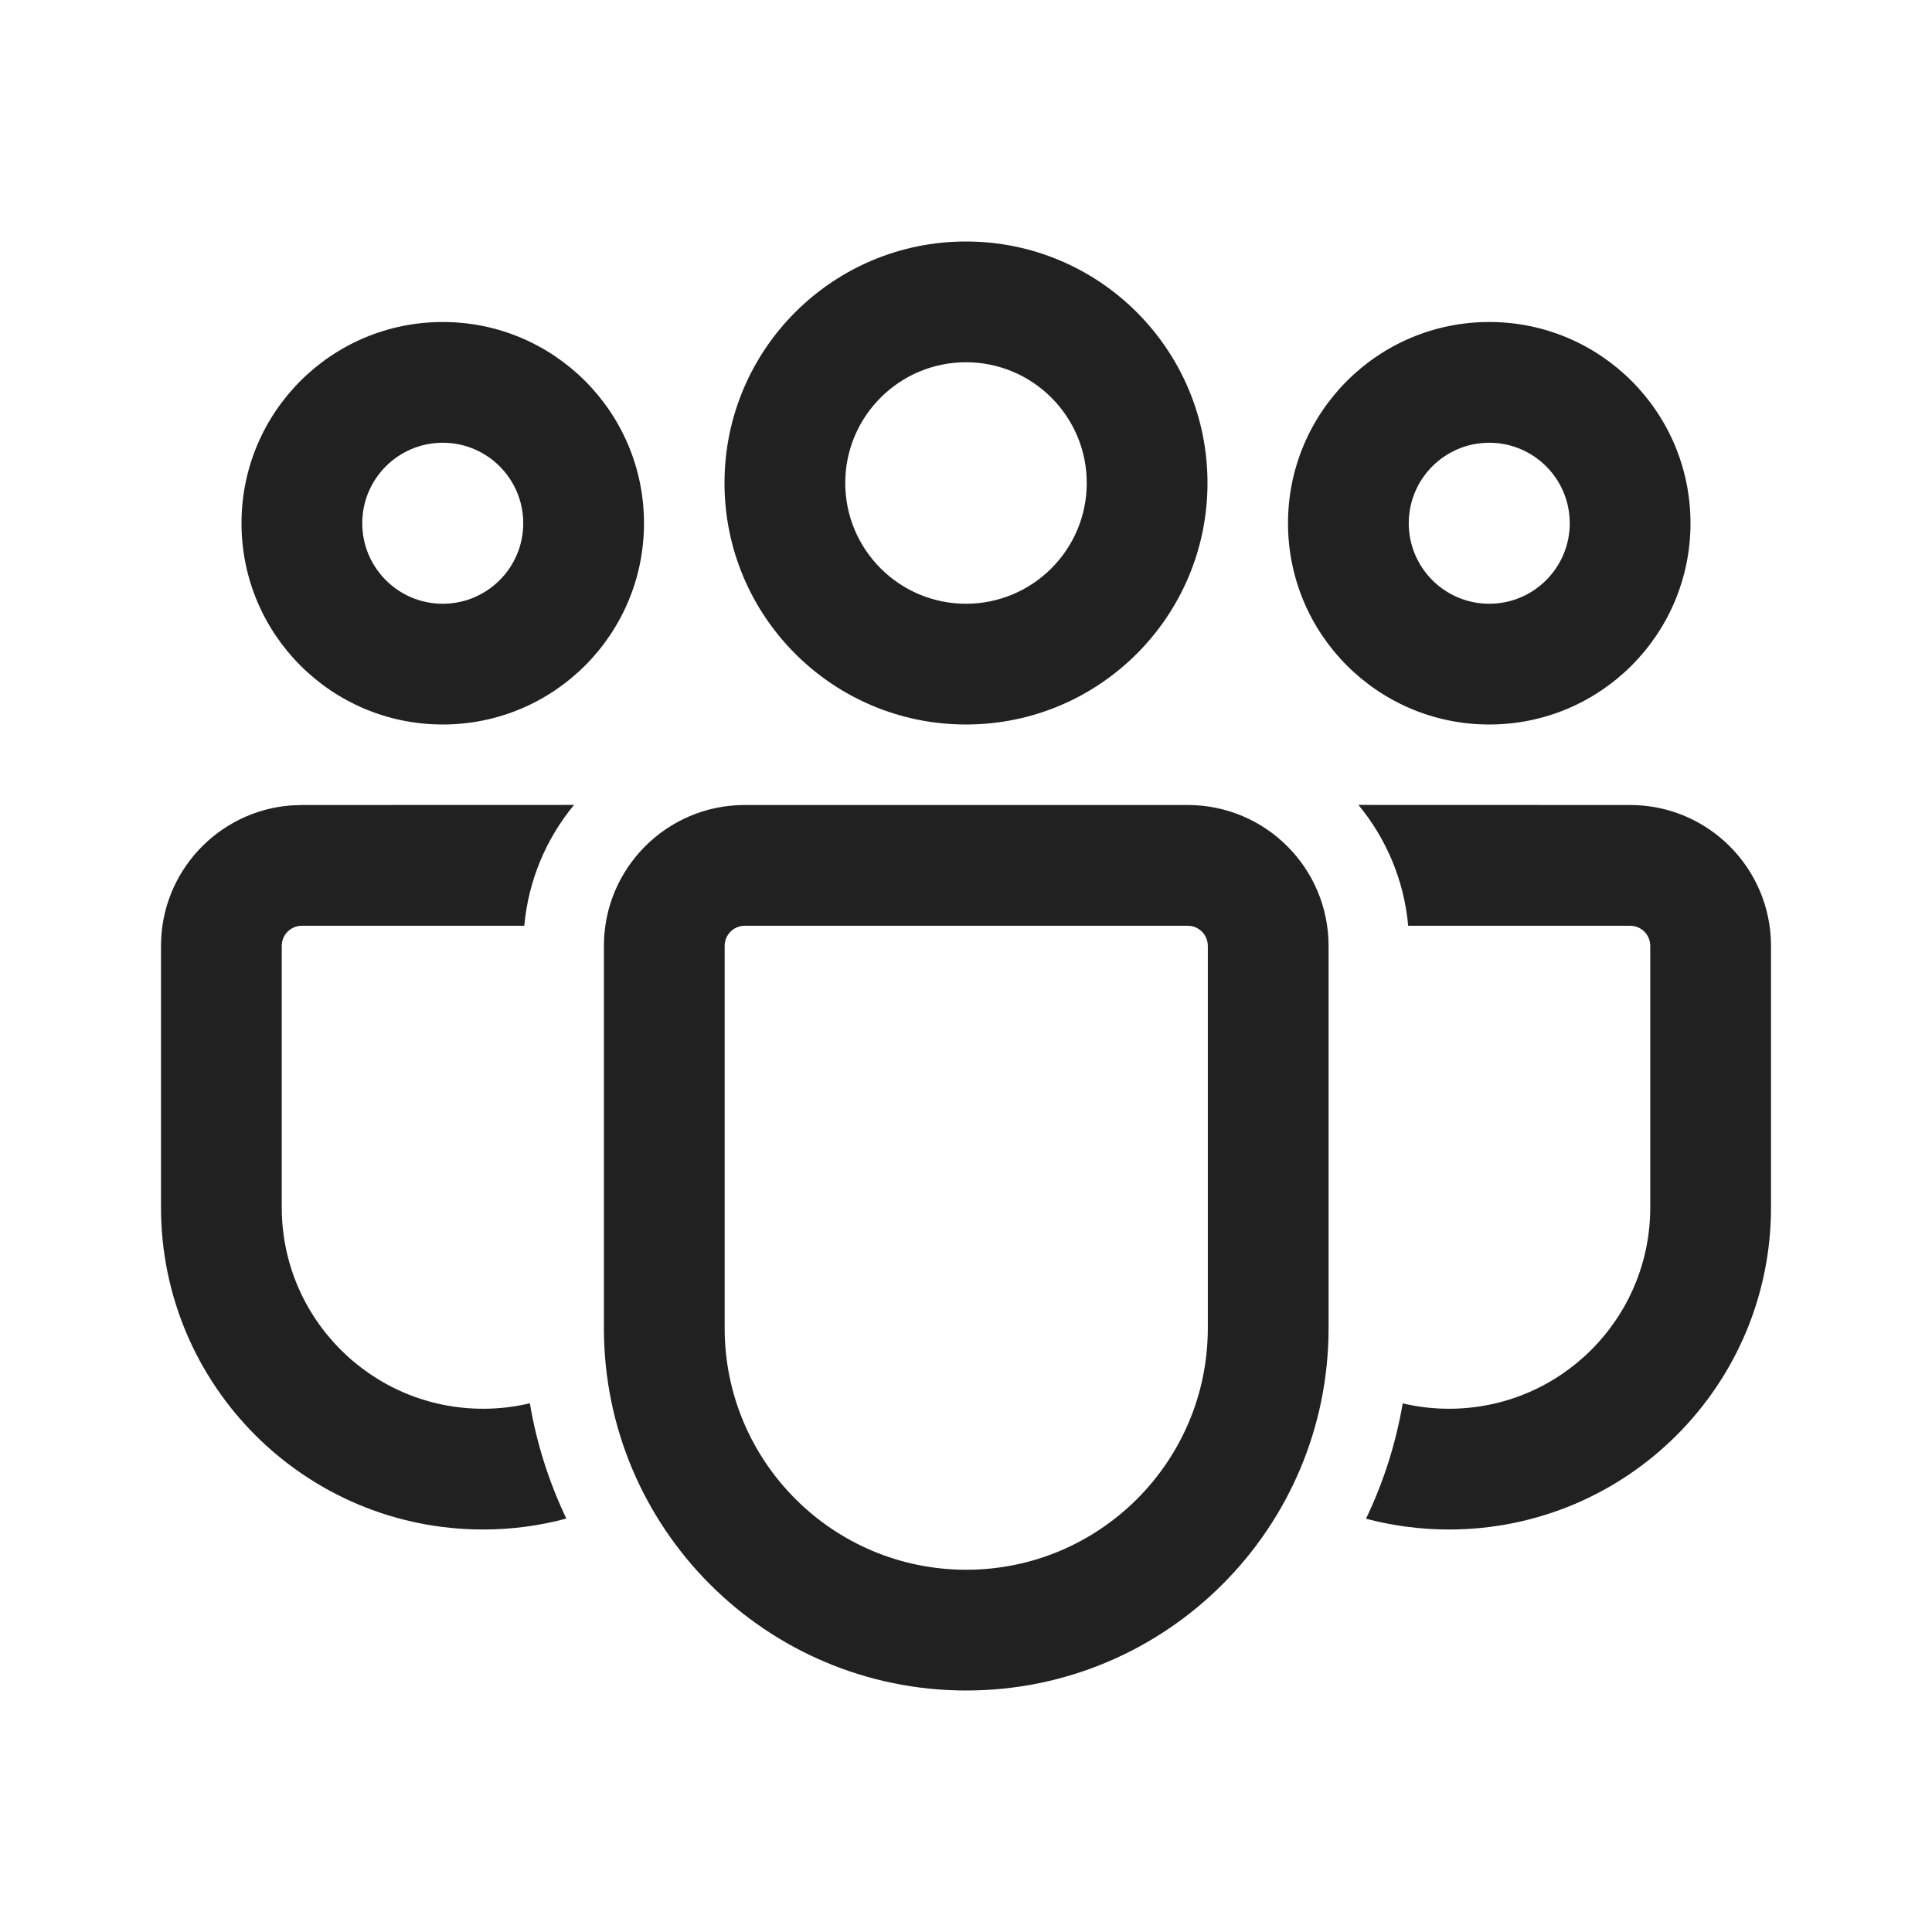 <?xml version="1.0" encoding="UTF-8"?>
<svg width="24px" height="24px" viewBox="0 0 24 24" version="1.1" xmlns="http://www.w3.org/2000/svg" xmlns:xlink="http://www.w3.org/1999/xlink">
    <!-- Generator: Sketch 58 (84663) - https://sketch.com -->
    <title>ic_people_team_24_outlined</title>
    <desc>Created with Sketch.</desc>
    <g id="🔍-Product-Icons" stroke="none" stroke-width="1" fill="none" fill-rule="evenodd">
        <g id="ic_people_team_24_outlined" fill="#212121">
            <path d="M14.754,10 C15.721,10 16.504,10.784 16.504,11.75 L16.504,16.499 C16.504,18.985 14.489,21 12.003,21 C9.517,21 7.502,18.985 7.502,16.499 L7.502,11.75 C7.502,10.784 8.285,10 9.252,10 L14.754,10 Z M14.754,11.5 L9.252,11.5 C9.114,11.5 9.002,11.612 9.002,11.75 L9.002,16.499 C9.002,18.156 10.346,19.5 12.003,19.5 C13.66,19.5 15.004,18.156 15.004,16.499 L15.004,11.75 C15.004,11.612 14.892,11.5 14.754,11.5 Z M7.131,9.999 C6.788,10.414 6.564,10.932 6.513,11.5 L3.75,11.5 C3.612,11.5 3.5,11.612 3.5,11.75 L3.5,14.999 C3.5,16.38 4.62,17.5 6.001,17.5 C6.201,17.5 6.396,17.477 6.582,17.432 C6.667,17.936 6.822,18.417 7.035,18.864 C6.706,18.953 6.359,19 6.001,19 C3.791,19 2,17.209 2,14.999 L2,11.75 C2,10.832 2.707,10.079 3.606,10.006 L3.75,10 L7.131,9.999 Z M16.875,9.999 L20.25,10 C21.216,10 22,10.784 22,11.75 L22,15 C22,17.209 20.209,19 18,19 C17.644,19 17.298,18.953 16.969,18.866 C17.184,18.418 17.339,17.937 17.425,17.433 C17.609,17.477 17.802,17.5 18,17.5 C19.381,17.5 20.5,16.381 20.5,15 L20.5,11.75 C20.5,11.612 20.388,11.5 20.25,11.5 L17.493,11.5 C17.442,10.932 17.218,10.414 16.875,9.999 Z M12,3 C13.657,3 15,4.343 15,6 C15,7.657 13.657,9 12,9 C10.343,9 9,7.657 9,6 C9,4.343 10.343,3 12,3 Z M18.5,4 C19.881,4 21,5.119 21,6.5 C21,7.881 19.881,9 18.5,9 C17.119,9 16,7.881 16,6.5 C16,5.119 17.119,4 18.5,4 Z M5.5,4 C6.881,4 8,5.119 8,6.5 C8,7.881 6.881,9 5.5,9 C4.119,9 3,7.881 3,6.5 C3,5.119 4.119,4 5.5,4 Z M12,4.5 C11.172,4.5 10.5,5.172 10.5,6 C10.5,6.828 11.172,7.5 12,7.5 C12.828,7.5 13.5,6.828 13.5,6 C13.5,5.172 12.828,4.5 12,4.5 Z M18.5,5.5 C17.948,5.5 17.5,5.948 17.5,6.5 C17.5,7.052 17.948,7.5 18.5,7.5 C19.052,7.5 19.5,7.052 19.5,6.5 C19.5,5.948 19.052,5.5 18.5,5.5 Z M5.5,5.5 C4.948,5.5 4.5,5.948 4.5,6.5 C4.5,7.052 4.948,7.5 5.5,7.5 C6.052,7.5 6.5,7.052 6.5,6.5 C6.5,5.948 6.052,5.5 5.5,5.5 Z" id="🎨-Color"></path>
        </g>
    </g>
</svg>